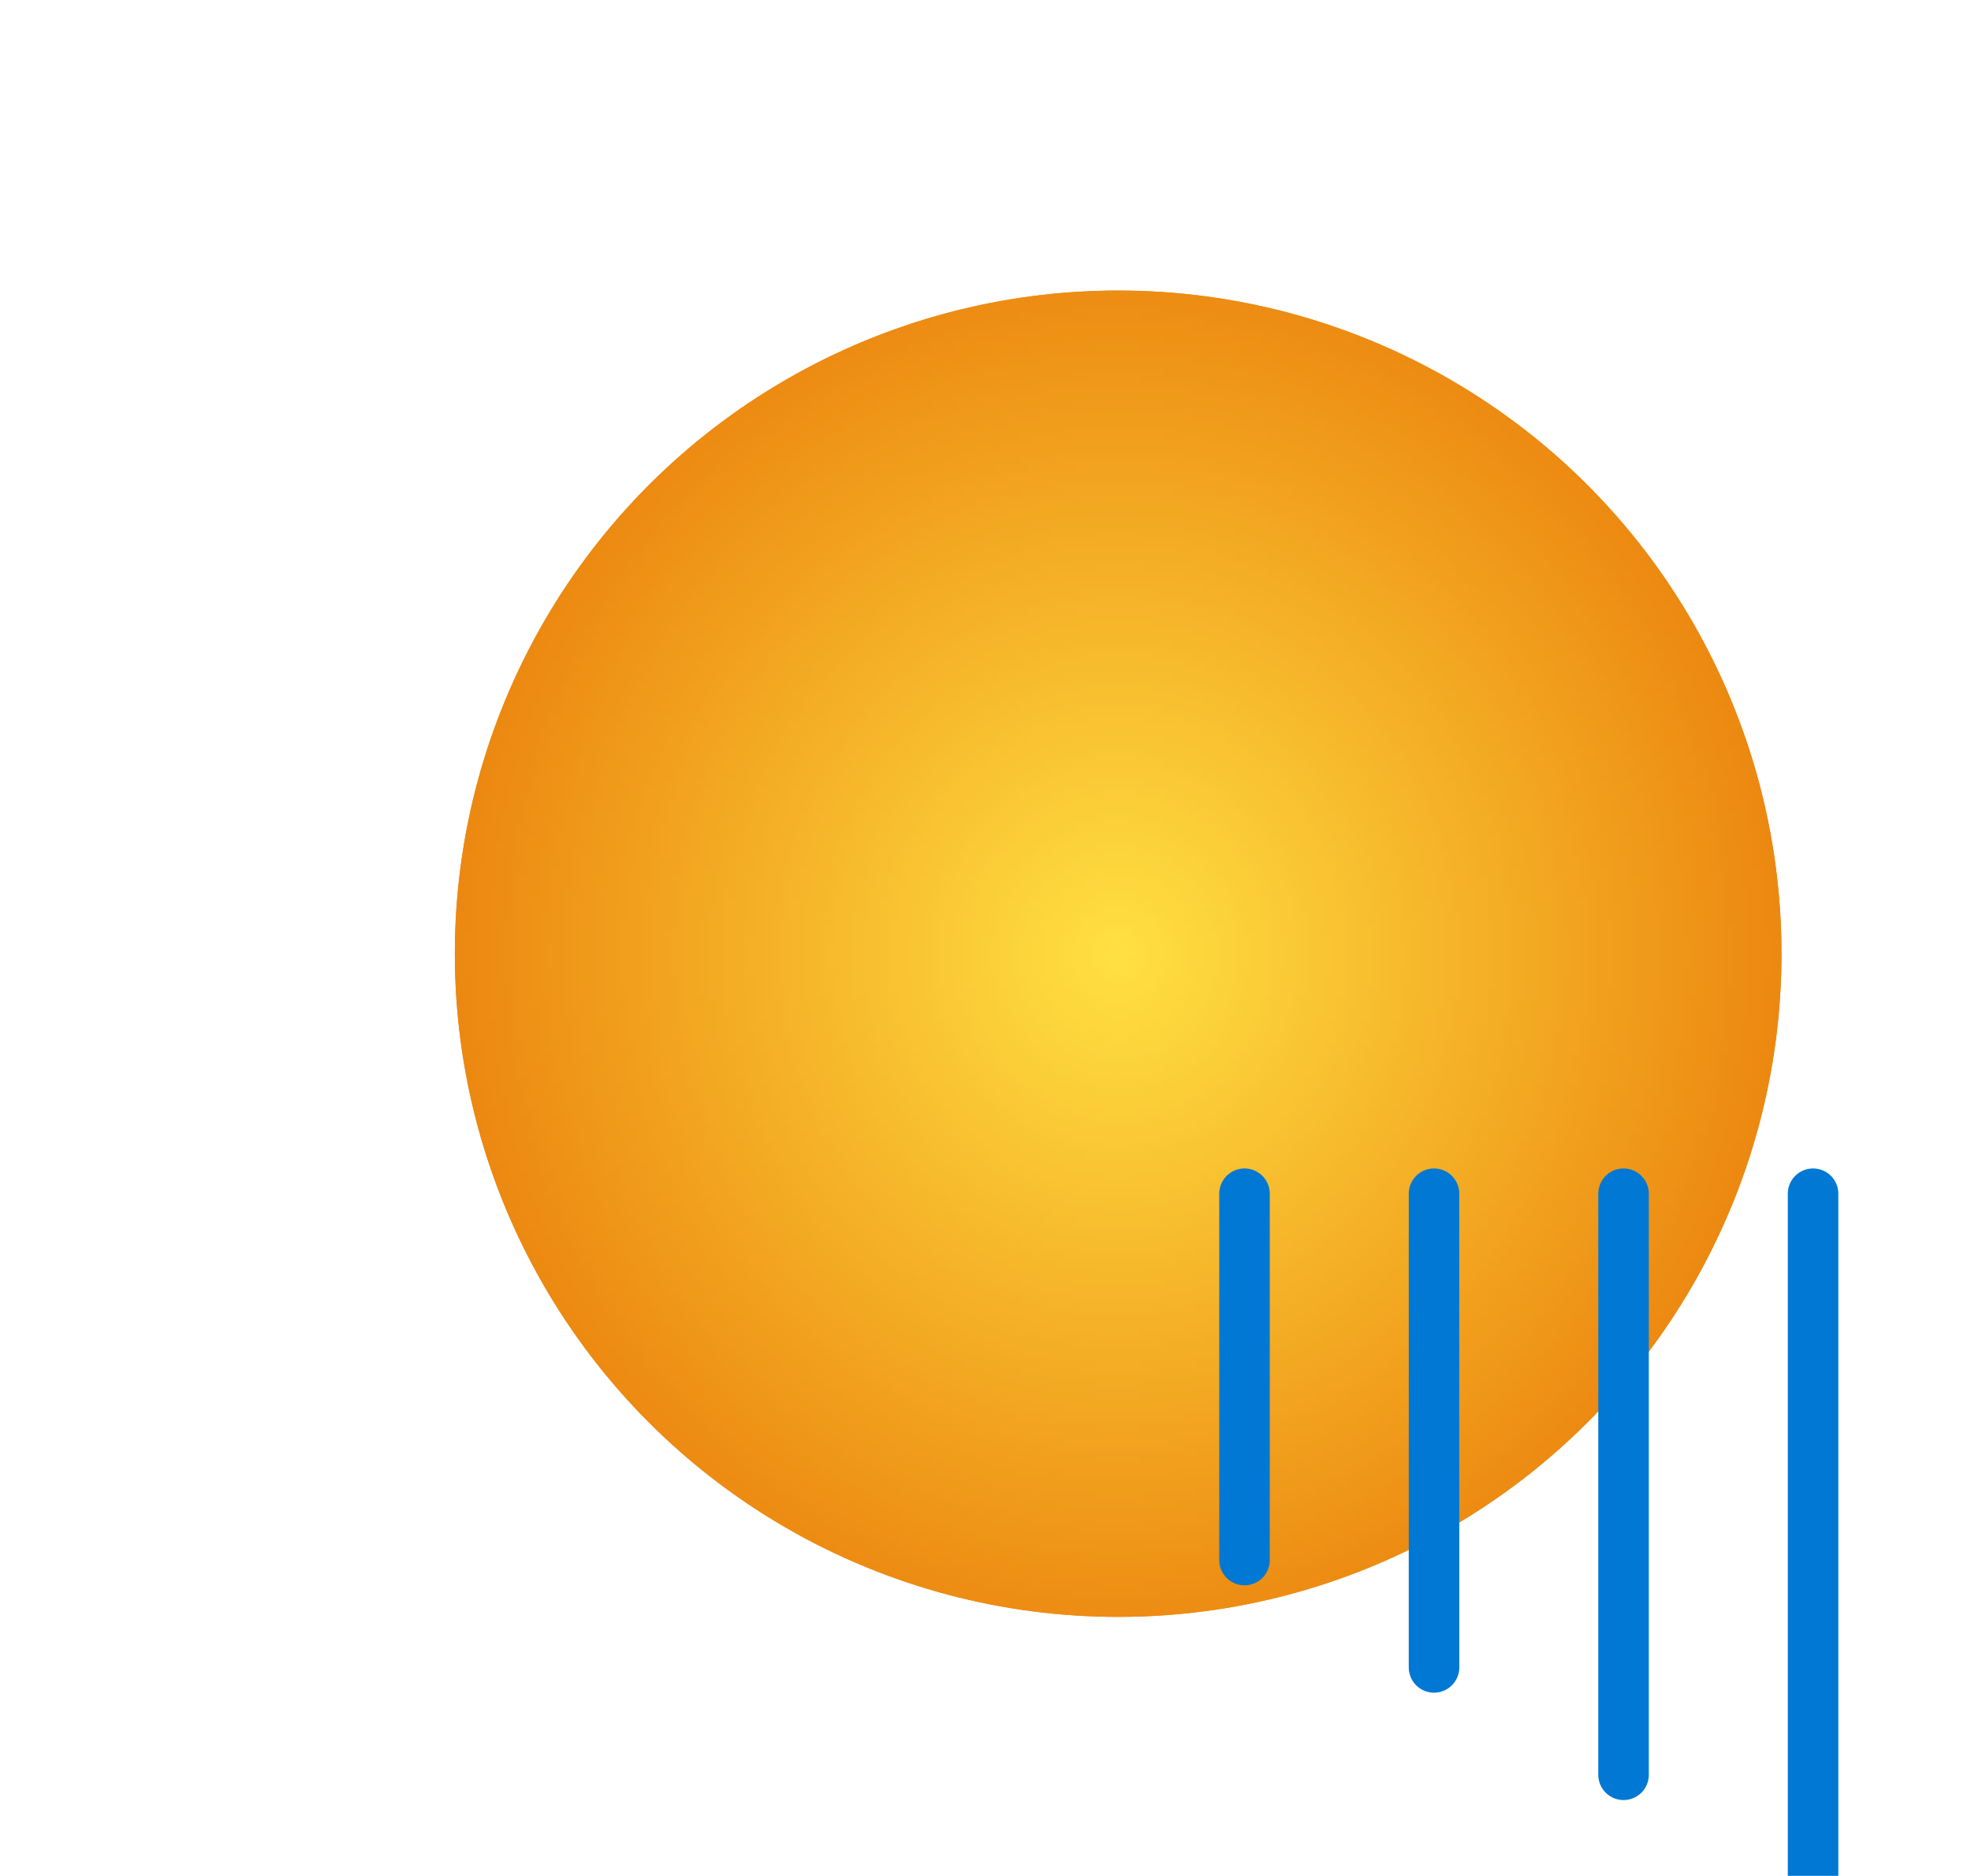 <svg xmlns="http://www.w3.org/2000/svg" width="312" height="297" fill="none"><path d="M178.413 88.499s15-55-39-81-78 23-85 35c0 0-18.07-.988-33 7-1.982 1.061-6.859 4.86-8.5 6.5-14 14-21.5 38.5 3.5 61.5s75 11 75 11l87-40Z" class="fills" style="fill:#fff;fill-opacity:1"/><defs><radialGradient id="a" cx=".5" cy=".5" r=".88" gradientTransform="matrix(-.949 .011 -.011 -1 .98 .995)"><stop offset="0" stop-color="#ffe142"/><stop offset=".79" stop-color="#e66c01"/></radialGradient><pattern id="c" width="210" height="210" x="72" y="46" patternUnits="userSpaceOnUse"><path d="M0 0h210v210H0z" style="fill:url(#a)"/></pattern><filter id="b" width="1.286" height="1.286" x="-.143" y="-.143" color-interpolation-filters="sRGB" filterUnits="objectBoundingBox"><feFlood flood-opacity="0" result="BackgroundImageFix"/><feBlend in="SourceGraphic" in2="BackgroundImageFix" result="shape"/><feGaussianBlur result="filter_b0a0bfb5-7388-8087-8006-24e053ab08e4" stdDeviation="15"/></filter></defs><circle cx="177" cy="151" r="105" fill="url(#c)" class="fills" filter="url(#b)"/><defs><radialGradient id="d" cx=".5" cy=".5" r=".88" gradientTransform="matrix(-.949 .011 -.011 -1 .98 .995)"><stop offset="0" stop-color="#ffe142"/><stop offset=".79" stop-color="#e66c01"/></radialGradient><pattern id="e" width="210" height="210" x="72" y="46" patternUnits="userSpaceOnUse"><path d="M0 0h210v210H0z" style="fill:url(#d)"/></pattern></defs><circle cx="177" cy="151" r="105" fill="url(#e)" class="fills"/><path d="M197 189v58" class="fills"/><g class="strokes"><path d="M197 189v58" class="stroke-shape" style="fill:none;stroke-width:8;stroke:#0078d4;stroke-opacity:1;stroke-linecap:round"/></g><path d="M227 189v75" class="fills"/><g class="strokes"><path d="M227 189v75" class="stroke-shape" style="fill:none;stroke-width:8;stroke:#0078d4;stroke-opacity:1;stroke-linecap:round"/></g><path d="M257 189v92" class="fills"/><g class="strokes"><path d="M257 189v92" class="stroke-shape" style="fill:none;stroke-width:8;stroke:#0078d4;stroke-opacity:1;stroke-linecap:round"/></g><path d="M287 189v108" class="fills"/><g class="strokes"><path d="M287 189v108" class="stroke-shape" style="fill:none;stroke-width:8;stroke:#0078d4;stroke-opacity:1;stroke-linecap:round"/></g></svg>